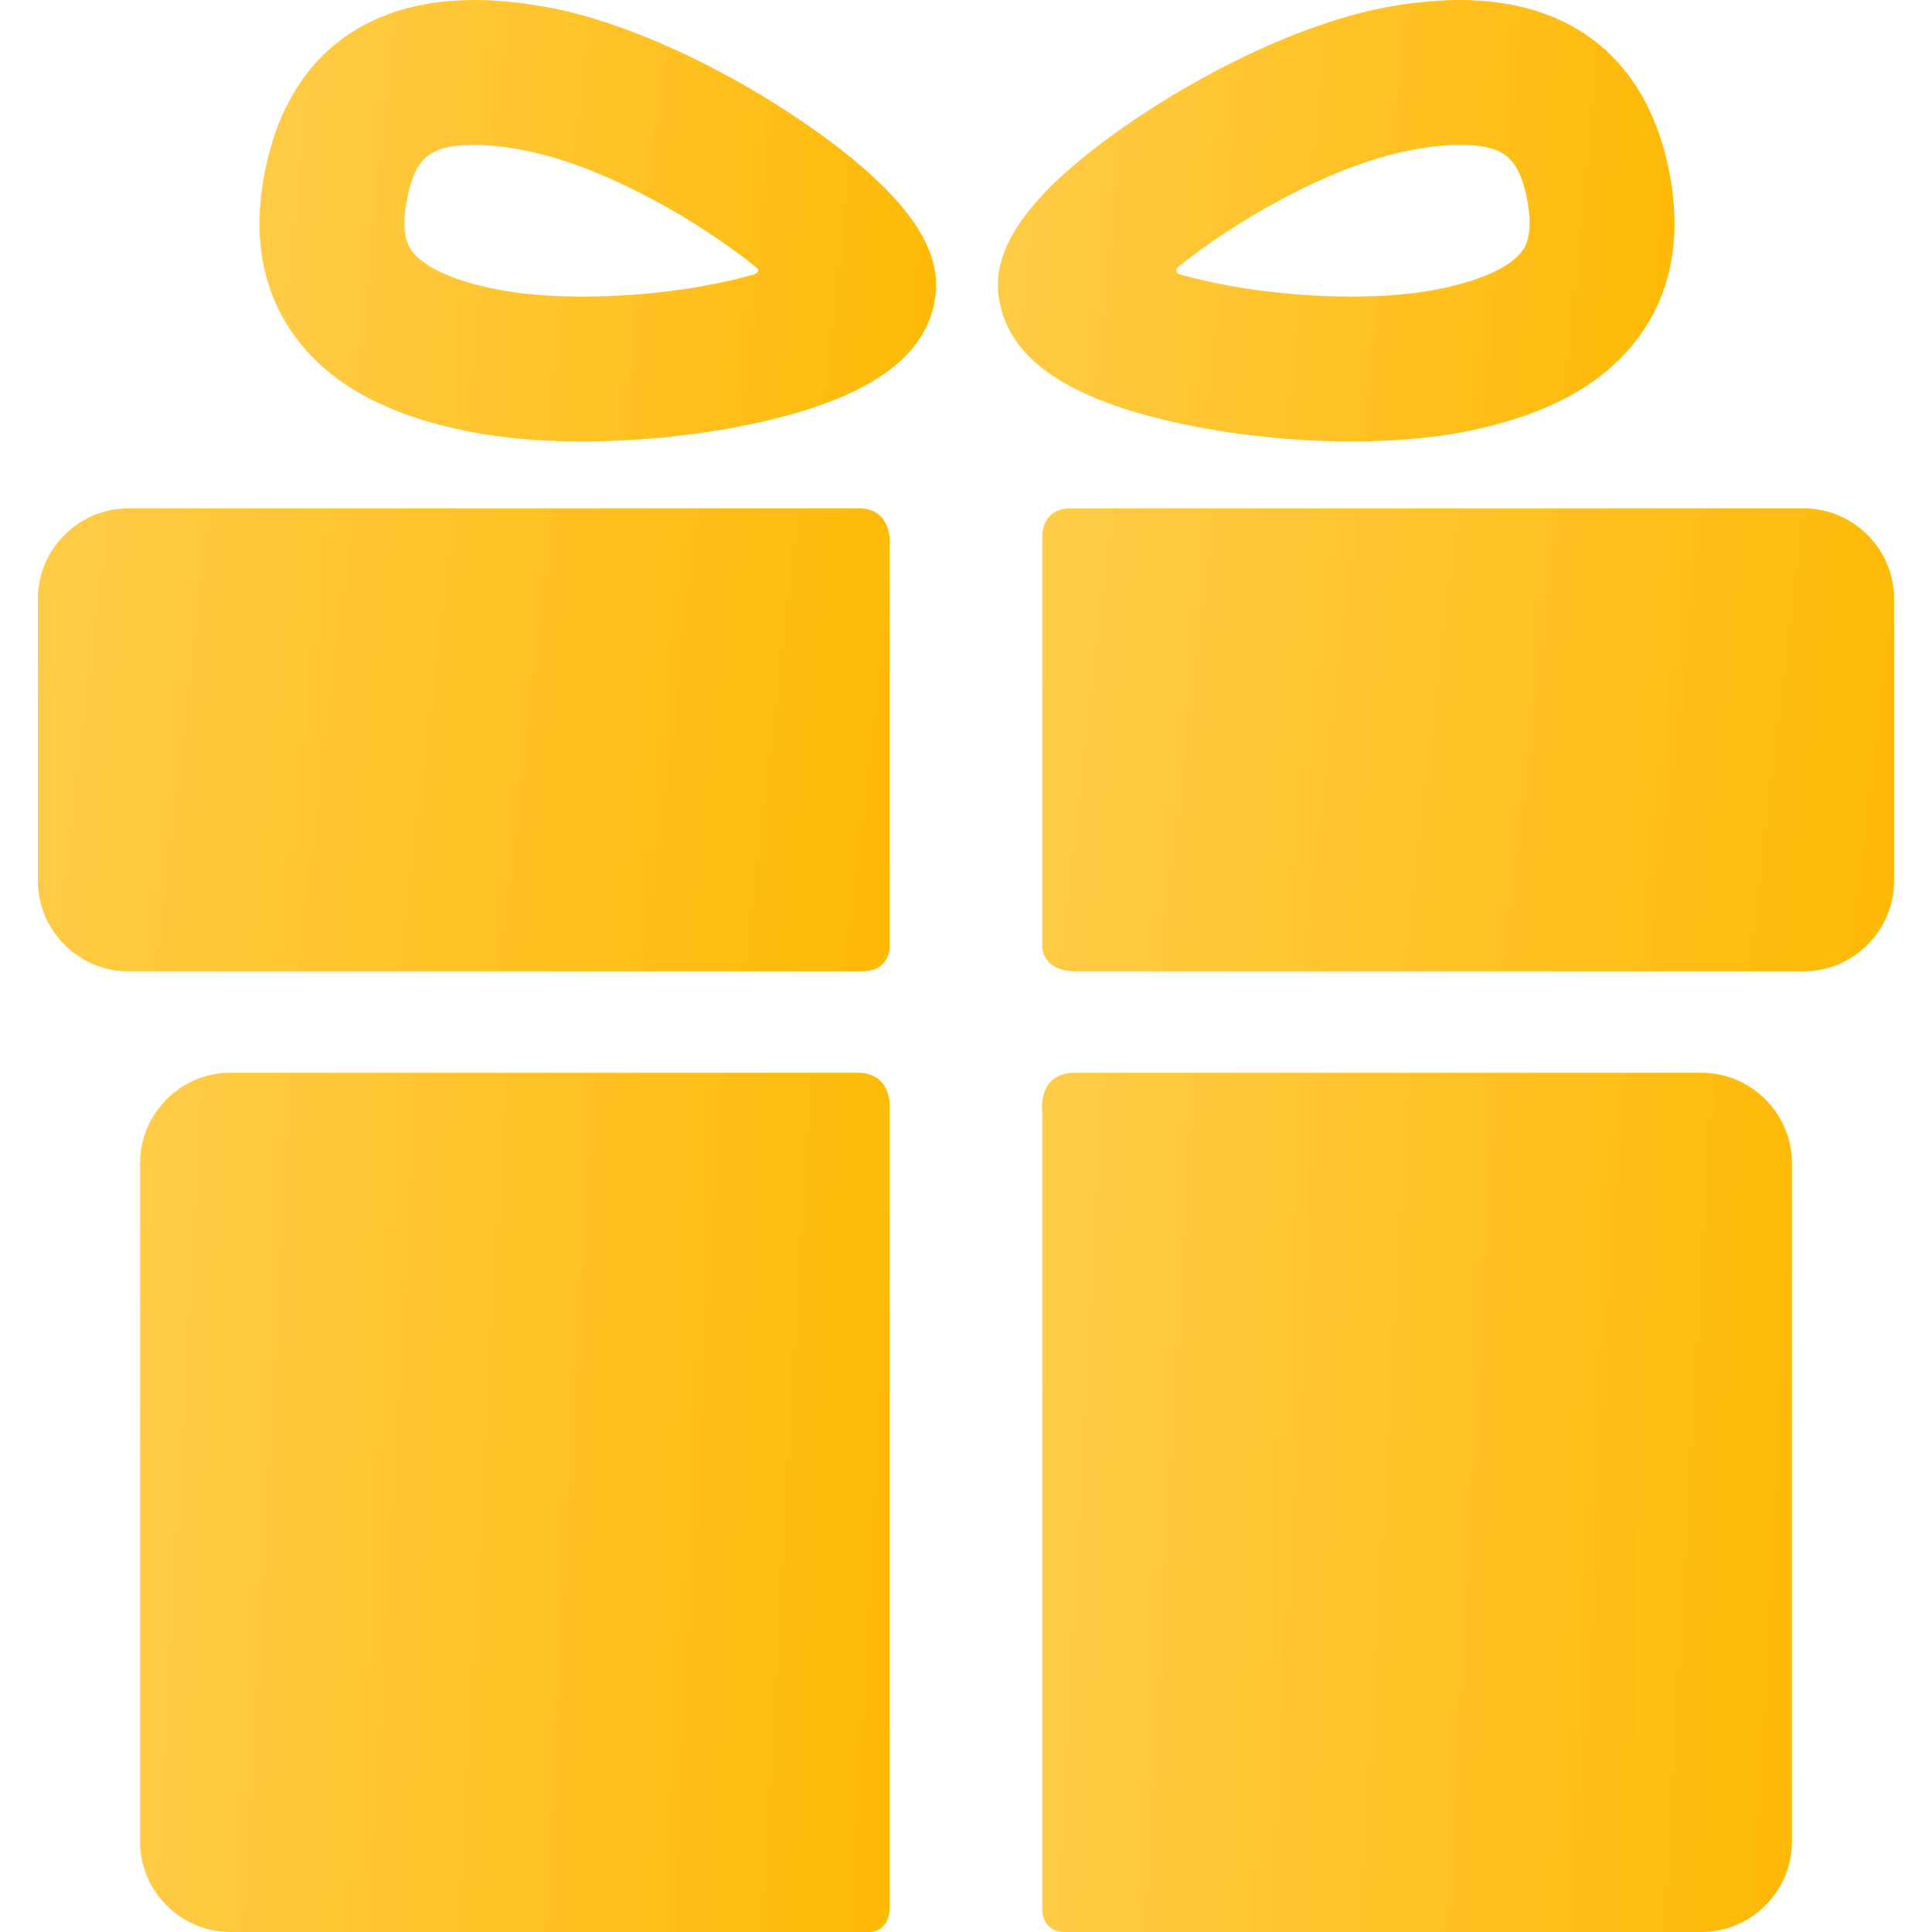 <svg width="16" height="16" viewBox="0 0 16 16" fill="none" xmlns="http://www.w3.org/2000/svg">
<g clip-path="url(#clip0_247_235)">
<path d="M7.104 8.884C5.787 8.884 1.908 8.884 1.908 8.884C1.497 8.884 1.16 9.221 1.16 9.633V15.252C1.16 15.663 1.497 16 1.908 16C1.908 16 5.868 16 7.192 16C7.368 16 7.368 15.811 7.368 15.811V9.139C7.368 9.139 7.368 8.884 7.104 8.884Z" fill="url(#paint0_linear_247_235)"/>
<path d="M14.091 8.884C14.091 8.884 10.198 8.884 8.901 8.884C8.585 8.884 8.632 9.214 8.632 9.214V15.817C8.632 15.817 8.629 16 8.82 16C10.137 16 14.091 16 14.091 16C14.503 16 14.84 15.663 14.84 15.251V9.633C14.84 9.221 14.503 8.884 14.091 8.884Z" fill="url(#paint1_linear_247_235)"/>
<path d="M7.368 4.464C7.368 4.464 7.368 4.21 7.117 4.21C5.616 4.21 1.063 4.21 1.063 4.21C0.651 4.21 0.314 4.547 0.314 4.959V7.295C0.314 7.707 0.651 8.044 1.063 8.044C1.063 8.044 5.637 8.044 7.138 8.044C7.368 8.044 7.368 7.844 7.368 7.844V4.464Z" fill="url(#paint2_linear_247_235)"/>
<path d="M14.937 4.21C14.937 4.21 10.382 4.21 8.864 4.21C8.632 4.21 8.632 4.43 8.632 4.43V7.849C8.632 7.849 8.632 8.044 8.914 8.044C10.419 8.044 14.937 8.044 14.937 8.044C15.349 8.044 15.686 7.707 15.686 7.295V4.959C15.686 4.547 15.349 4.21 14.937 4.21Z" fill="url(#paint3_linear_247_235)"/>
<path d="M4.822 3.656C4.479 3.656 4.166 3.629 3.892 3.575C3.195 3.439 2.716 3.174 2.428 2.766C2.169 2.399 2.09 1.948 2.193 1.423C2.372 0.505 2.988 0 3.928 0C4.127 0 4.345 0.023 4.577 0.068C5.167 0.184 5.921 0.522 6.595 0.973C7.739 1.739 7.795 2.215 7.738 2.506C7.655 2.935 7.254 3.241 6.514 3.442C6.014 3.578 5.397 3.656 4.822 3.656ZM3.928 1.2C3.564 1.2 3.439 1.301 3.37 1.653C3.314 1.941 3.385 2.041 3.408 2.074C3.506 2.212 3.759 2.327 4.122 2.398C4.318 2.436 4.56 2.456 4.822 2.456C5.397 2.456 5.904 2.369 6.241 2.274C6.265 2.267 6.303 2.238 6.262 2.214C5.823 1.855 5.018 1.377 4.347 1.246C4.191 1.215 4.05 1.2 3.928 1.2Z" fill="url(#paint4_linear_247_235)"/>
<path d="M11.196 3.656C11.196 3.656 11.196 3.656 11.195 3.656C10.62 3.656 10.003 3.578 9.503 3.442C8.763 3.241 8.363 2.935 8.279 2.506C8.222 2.215 8.278 1.739 9.422 0.973C10.096 0.522 10.85 0.184 11.44 0.068C11.672 0.023 11.89 6.10352e-05 12.089 6.10352e-05C13.029 6.10352e-05 13.645 0.505 13.824 1.423C13.927 1.948 13.848 2.399 13.589 2.766C13.301 3.175 12.822 3.439 12.125 3.576C11.851 3.629 11.538 3.656 11.196 3.656ZM9.764 2.206C9.725 2.229 9.744 2.265 9.765 2.27C10.101 2.367 10.613 2.456 11.195 2.456C11.457 2.456 11.699 2.436 11.895 2.398C12.258 2.327 12.512 2.212 12.609 2.074C12.632 2.041 12.703 1.941 12.647 1.653C12.578 1.302 12.453 1.2 12.089 1.2C11.967 1.2 11.826 1.215 11.67 1.246C10.999 1.377 10.204 1.848 9.764 2.206Z" fill="url(#paint5_linear_247_235)"/>
</g>
<defs>
<linearGradient id="paint0_linear_247_235" x1="0.434" y1="8.884" x2="8.289" y2="9.328" gradientUnits="userSpaceOnUse">
<stop stop-color="#FFCE4F"/>
<stop offset="1" stop-color="#FFB800"/>
</linearGradient>
<linearGradient id="paint1_linear_247_235" x1="7.903" y1="8.884" x2="15.761" y2="9.328" gradientUnits="userSpaceOnUse">
<stop stop-color="#FFCE4F"/>
<stop offset="1" stop-color="#FFB800"/>
</linearGradient>
<linearGradient id="paint2_linear_247_235" x1="-0.51" y1="4.21" x2="8.318" y2="5.261" gradientUnits="userSpaceOnUse">
<stop stop-color="#FFCE4F"/>
<stop offset="1" stop-color="#FFB800"/>
</linearGradient>
<linearGradient id="paint3_linear_247_235" x1="7.808" y1="4.21" x2="16.635" y2="5.261" gradientUnits="userSpaceOnUse">
<stop stop-color="#FFCE4F"/>
<stop offset="1" stop-color="#FFB800"/>
</linearGradient>
<linearGradient id="paint4_linear_247_235" x1="1.494" y1="-3.91483e-07" x2="8.538" y2="0.699" gradientUnits="userSpaceOnUse">
<stop stop-color="#FFCE4F"/>
<stop offset="1" stop-color="#FFB800"/>
</linearGradient>
<linearGradient id="paint5_linear_247_235" x1="7.609" y1="6.06437e-05" x2="14.652" y2="0.699" gradientUnits="userSpaceOnUse">
<stop stop-color="#FFCE4F"/>
<stop offset="1" stop-color="#FFB800"/>
</linearGradient>
<clipPath id="clip0_247_235">
<rect width="16" height="16" fill="white"/>
</clipPath>
</defs>
</svg>
